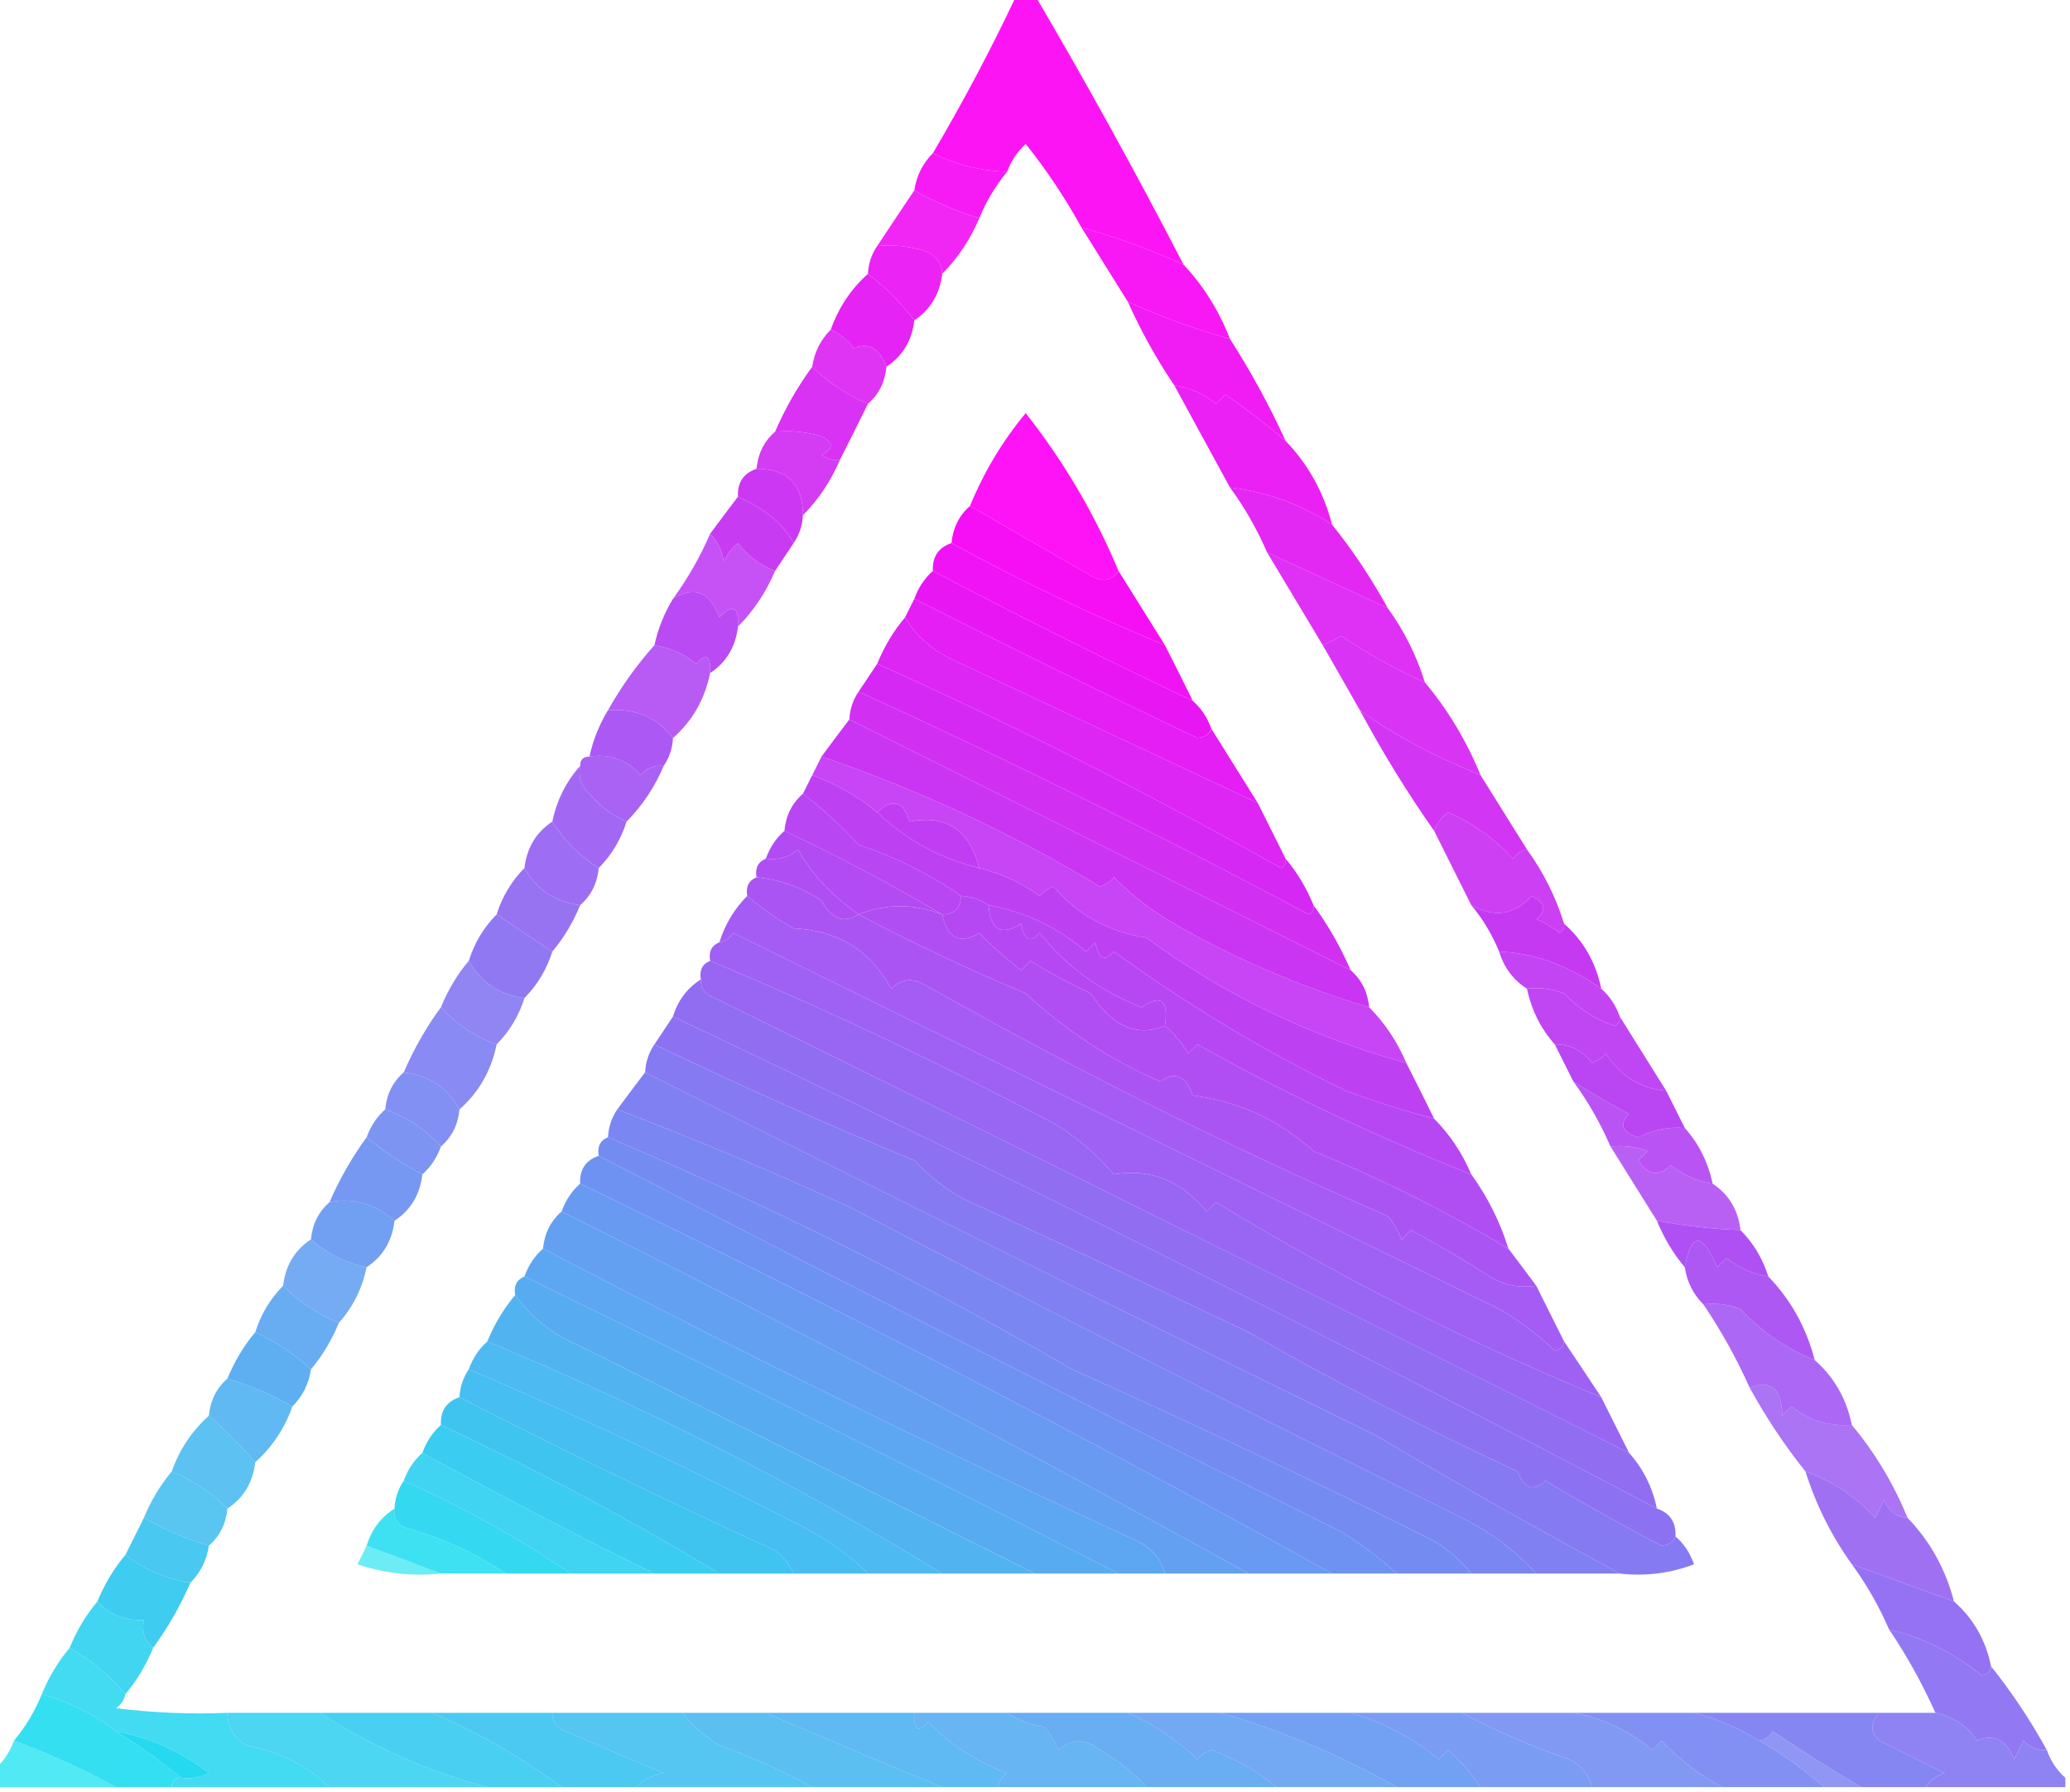 <?xml version="1.0" encoding="UTF-8"?>
<!DOCTYPE svg PUBLIC "-//W3C//DTD SVG 1.1//EN" "http://www.w3.org/Graphics/SVG/1.1/DTD/svg11.dtd">
<svg xmlns="http://www.w3.org/2000/svg" version="1.1" width="223px" height="193px" style="shape-rendering:geometricPrecision; text-rendering:geometricPrecision; image-rendering:optimizeQuality; fill-rule:evenodd; clip-rule:evenodd" xmlns:xlink="http://www.w3.org/1999/xlink">
<g><path style="opacity:0.921" fill="#fd01f4" d="M 109.5,-0.5 C 110.167,-0.5 110.833,-0.5 111.5,-0.5C 117.099,9.033 122.433,18.7 127.5,28.5C 123.931,26.881 120.264,25.548 116.5,24.5C 114.745,21.32 112.745,18.32 110.5,15.5C 109.575,16.357 108.908,17.357 108.5,18.5C 105.673,18.416 103.006,17.75 100.5,16.5C 103.767,10.965 106.767,5.298 109.5,-0.5 Z"/></g>
<g><path style="opacity:0.919" fill="#f608f4" d="M 100.5,16.5 C 103.006,17.75 105.673,18.416 108.5,18.5C 107.248,20.001 106.248,21.668 105.5,23.5C 102.982,22.736 100.649,21.736 98.5,20.5C 98.733,18.938 99.4,17.605 100.5,16.5 Z"/></g>
<g><path style="opacity:0.895" fill="#f00ef4" d="M 98.5,20.5 C 100.649,21.736 102.982,22.736 105.5,23.5C 104.525,25.795 103.192,27.795 101.5,29.5C 101.423,28.25 100.756,27.417 99.5,27C 97.866,26.506 96.199,26.34 94.5,26.5C 95.847,24.463 97.18,22.463 98.5,20.5 Z"/></g>
<g><path style="opacity:0.932" fill="#f608f4" d="M 116.5,24.5 C 120.264,25.548 123.931,26.881 127.5,28.5C 129.653,30.794 131.32,33.46 132.5,36.5C 128.736,35.452 125.069,34.118 121.5,32.5C 119.847,29.869 118.181,27.203 116.5,24.5 Z"/></g>
<g><path style="opacity:0.931" fill="#ea14f4" d="M 94.5,26.5 C 96.199,26.34 97.866,26.506 99.5,27C 100.756,27.417 101.423,28.25 101.5,29.5C 101.25,31.674 100.25,33.341 98.5,34.5C 97.053,32.597 95.386,30.93 93.5,29.5C 93.557,28.391 93.89,27.391 94.5,26.5 Z"/></g>
<g><path style="opacity:0.962" fill="#e31bf4" d="M 93.5,29.5 C 95.386,30.93 97.053,32.597 98.5,34.5C 98.25,36.674 97.25,38.341 95.5,39.5C 94.746,37.495 93.579,36.828 92,37.5C 91.292,36.62 90.458,35.953 89.5,35.5C 90.351,33.118 91.684,31.118 93.5,29.5 Z"/></g>
<g><path style="opacity:0.943" fill="#f00ef4" d="M 121.5,32.5 C 125.069,34.118 128.736,35.452 132.5,36.5C 134.766,40.034 136.766,43.7 138.5,47.5C 136.454,45.721 134.287,44.054 132,42.5C 131.667,42.833 131.333,43.167 131,43.5C 129.67,42.418 128.17,41.751 126.5,41.5C 124.583,38.669 122.917,35.669 121.5,32.5 Z"/></g>
<g><path style="opacity:0.914" fill="#dd21f4" d="M 89.5,35.5 C 90.458,35.953 91.292,36.62 92,37.5C 93.579,36.828 94.746,37.495 95.5,39.5C 95.34,41.153 94.674,42.486 93.5,43.5C 91.205,42.525 89.205,41.192 87.5,39.5C 87.733,37.938 88.4,36.605 89.5,35.5 Z"/></g>
<g><path style="opacity:0.95" fill="#d728f4" d="M 87.5,39.5 C 89.205,41.192 91.205,42.525 93.5,43.5C 92.529,45.483 91.529,47.483 90.5,49.5C 89.761,49.631 89.094,49.464 88.5,49C 89.833,48.333 89.833,47.667 88.5,47C 86.866,46.507 85.199,46.34 83.5,46.5C 84.584,43.996 85.917,41.663 87.5,39.5 Z"/></g>
<g><path style="opacity:0.951" fill="#e915f4" d="M 126.5,41.5 C 128.17,41.751 129.67,42.418 131,43.5C 131.333,43.167 131.667,42.833 132,42.5C 134.287,44.054 136.454,45.721 138.5,47.5C 140.924,50.008 142.59,53.008 143.5,56.5C 140.136,54.318 136.47,52.984 132.5,52.5C 130.5,48.833 128.5,45.167 126.5,41.5 Z"/></g>
<g><path style="opacity:0.923" fill="#fd01f4" d="M 120.5,61.5 C 119.749,62.574 118.749,62.74 117.5,62C 113.072,59.459 108.738,56.959 104.5,54.5C 105.986,50.863 107.986,47.53 110.5,44.5C 114.613,49.728 117.946,55.395 120.5,61.5 Z"/></g>
<g><path style="opacity:0.926" fill="#d02ef3" d="M 83.5,46.5 C 85.199,46.34 86.866,46.507 88.5,47C 89.833,47.667 89.833,48.333 88.5,49C 89.094,49.464 89.761,49.631 90.5,49.5C 89.525,51.795 88.192,53.795 86.5,55.5C 86.5,52.167 84.833,50.5 81.5,50.5C 81.66,48.847 82.326,47.514 83.5,46.5 Z"/></g>
<g><path style="opacity:0.978" fill="#cb33f3" d="M 81.5,50.5 C 84.833,50.5 86.5,52.167 86.5,55.5C 86.443,56.609 86.11,57.609 85.5,58.5C 84.456,56.508 82.456,54.842 79.5,53.5C 79.427,51.973 80.094,50.973 81.5,50.5 Z"/></g>
<g><path style="opacity:0.939" fill="#e21bf3" d="M 132.5,52.5 C 136.47,52.984 140.136,54.318 143.5,56.5C 145.735,59.291 147.735,62.291 149.5,65.5C 145.167,63.5 140.833,61.5 136.5,59.5C 135.42,57.004 134.086,54.67 132.5,52.5 Z"/></g>
<g><path style="opacity:0.967" fill="#f608f4" d="M 104.5,54.5 C 108.738,56.959 113.072,59.459 117.5,62C 118.749,62.74 119.749,62.574 120.5,61.5C 122.153,64.13 123.819,66.797 125.5,69.5C 117.583,66.222 109.916,62.556 102.5,58.5C 102.66,56.847 103.326,55.514 104.5,54.5 Z"/></g>
<g><path style="opacity:0.974" fill="#c638f3" d="M 79.5,53.5 C 82.456,54.842 84.456,56.508 85.5,58.5C 84.833,59.5 84.167,60.5 83.5,61.5C 81.903,60.91 80.57,59.91 79.5,58.5C 78.808,59.025 78.308,59.692 78,60.5C 77.768,59.263 77.268,58.263 76.5,57.5C 77.512,56.128 78.512,54.795 79.5,53.5 Z"/></g>
<g><path style="opacity:0.98" fill="#ef0ff4" d="M 102.5,58.5 C 109.916,62.556 117.583,66.222 125.5,69.5C 126.529,71.517 127.529,73.517 128.5,75.5C 119.064,71.022 109.731,66.356 100.5,61.5C 100.427,59.973 101.094,58.973 102.5,58.5 Z"/></g>
<g><path style="opacity:0.898" fill="#bf3ff3" d="M 76.5,57.5 C 77.268,58.263 77.768,59.263 78,60.5C 78.308,59.692 78.808,59.025 79.5,58.5C 80.57,59.91 81.903,60.91 83.5,61.5C 82.525,63.795 81.192,65.795 79.5,67.5C 79.611,65.352 78.944,65.019 77.5,66.5C 76.465,63.734 74.799,63.068 72.5,64.5C 74.086,62.33 75.42,59.996 76.5,57.5 Z"/></g>
<g><path style="opacity:0.991" fill="#e915f4" d="M 100.5,61.5 C 109.731,66.356 119.064,71.022 128.5,75.5C 129.401,76.29 130.068,77.29 130.5,78.5C 130.265,79.097 129.765,79.43 129,79.5C 118.807,74.654 108.641,69.654 98.5,64.5C 98.932,63.291 99.599,62.291 100.5,61.5 Z"/></g>
<g><path style="opacity:0.928" fill="#dd21f4" d="M 136.5,59.5 C 140.833,61.5 145.167,63.5 149.5,65.5C 151.267,67.938 152.601,70.605 153.5,73.5C 150.384,72.107 147.384,70.441 144.5,68.5C 143.817,68.863 143.15,69.196 142.5,69.5C 140.5,66.167 138.5,62.833 136.5,59.5 Z"/></g>
<g><path style="opacity:0.984" fill="#e31bf4" d="M 98.5,64.5 C 108.641,69.654 118.807,74.654 129,79.5C 129.765,79.43 130.265,79.097 130.5,78.5C 132.153,81.13 133.819,83.797 135.5,86.5C 124.491,81.329 113.491,76.162 102.5,71C 100.308,69.933 98.642,68.433 97.5,66.5C 97.833,65.833 98.167,65.167 98.5,64.5 Z"/></g>
<g><path style="opacity:0.966" fill="#b845f3" d="M 79.5,67.5 C 79.25,69.674 78.25,71.341 76.5,72.5C 76.607,70.621 76.107,70.288 75,71.5C 73.67,70.418 72.17,69.751 70.5,69.5C 70.892,67.716 71.559,66.049 72.5,64.5C 74.799,63.068 76.465,63.734 77.5,66.5C 78.944,65.019 79.611,65.352 79.5,67.5 Z"/></g>
<g><path style="opacity:0.983" fill="#dc22f4" d="M 97.5,66.5 C 98.642,68.433 100.308,69.933 102.5,71C 113.491,76.162 124.491,81.329 135.5,86.5C 136.5,88.5 137.5,90.5 138.5,92.5C 138.565,92.938 138.399,93.272 138,93.5C 123.794,85.481 109.294,78.147 94.5,71.5C 95.263,69.632 96.263,67.965 97.5,66.5 Z"/></g>
<g><path style="opacity:0.919" fill="#b14df3" d="M 70.5,69.5 C 72.17,69.751 73.67,70.418 75,71.5C 76.107,70.288 76.607,70.621 76.5,72.5C 75.921,75.331 74.588,77.664 72.5,79.5C 70.771,77.273 68.438,76.273 65.5,76.5C 66.934,73.953 68.6,71.62 70.5,69.5 Z"/></g>
<g><path style="opacity:0.937" fill="#d627f4" d="M 153.5,73.5 C 155.988,76.466 157.988,79.799 159.5,83.5C 154.314,81.391 149.981,79.058 146.5,76.5C 145.167,74.167 143.833,71.833 142.5,69.5C 143.15,69.196 143.817,68.863 144.5,68.5C 147.384,70.441 150.384,72.107 153.5,73.5 Z"/></g>
<g><path style="opacity:0.993" fill="#d628f4" d="M 94.5,71.5 C 109.294,78.147 123.794,85.481 138,93.5C 138.399,93.272 138.565,92.938 138.5,92.5C 139.737,93.965 140.737,95.632 141.5,97.5C 141.565,97.938 141.399,98.272 141,98.5C 125.185,90.045 109.018,82.045 92.5,74.5C 93.167,73.5 93.833,72.5 94.5,71.5 Z"/></g>
<g><path style="opacity:0.987" fill="#d02ef3" d="M 92.5,74.5 C 109.018,82.045 125.185,90.045 141,98.5C 141.399,98.272 141.565,97.938 141.5,97.5C 143.071,99.635 144.404,101.968 145.5,104.5C 127.557,95.511 109.557,86.511 91.5,77.5C 91.557,76.391 91.89,75.391 92.5,74.5 Z"/></g>
<g><path style="opacity:0.976" fill="#aa54f3" d="M 65.5,76.5 C 68.438,76.273 70.771,77.273 72.5,79.5C 72.443,80.609 72.11,81.609 71.5,82.5C 70.504,82.414 69.671,82.748 69,83.5C 67.556,81.845 65.722,81.178 63.5,81.5C 63.892,79.716 64.559,78.049 65.5,76.5 Z"/></g>
<g><path style="opacity:0.963" fill="#d02ef3" d="M 146.5,76.5 C 149.981,79.058 154.314,81.391 159.5,83.5C 161.153,86.13 162.819,88.797 164.5,91.5C 163.883,91.611 163.383,91.944 163,92.5C 161.019,90.343 158.686,88.676 156,87.5C 155.283,88.044 154.783,88.711 154.5,89.5C 151.597,85.37 148.93,81.037 146.5,76.5 Z"/></g>
<g><path style="opacity:0.945" fill="#a459f2" d="M 63.5,81.5 C 65.722,81.178 67.556,81.845 69,83.5C 69.671,82.748 70.504,82.414 71.5,82.5C 70.525,84.795 69.192,86.795 67.5,88.5C 65.975,87.826 64.642,86.826 63.5,85.5C 62.614,84.675 62.281,83.675 62.5,82.5C 62.5,81.833 62.833,81.5 63.5,81.5 Z"/></g>
<g><path style="opacity:0.945" fill="#c43af3" d="M 88.5,81.5 C 98.981,85.073 108.982,89.74 118.5,95.5C 119.086,95.291 119.586,94.957 120,94.5C 121.92,96.43 124.087,98.097 126.5,99.5C 133.079,103.285 140.079,106.285 147.5,108.5C 149.192,110.205 150.525,112.205 151.5,114.5C 141.144,111.634 131.81,107.134 123.5,101C 119.425,100.376 116.092,98.543 113.5,95.5C 112.914,95.709 112.414,96.043 112,96.5C 110.007,95.086 107.84,94.086 105.5,93.5C 104.439,89.4 101.939,87.733 98,88.5C 97.296,86.273 96.129,85.94 94.5,87.5C 92.435,85.784 90.102,84.451 87.5,83.5C 87.833,82.833 88.167,82.167 88.5,81.5 Z"/></g>
<g><path style="opacity:0.947" fill="#9e60f2" d="M 62.5,82.5 C 62.281,83.675 62.614,84.675 63.5,85.5C 64.642,86.826 65.975,87.826 67.5,88.5C 66.89,90.434 65.89,92.101 64.5,93.5C 62.462,92.246 60.796,90.579 59.5,88.5C 59.992,86.181 60.992,84.181 62.5,82.5 Z"/></g>
<g><path style="opacity:0.995" fill="#ca34f3" d="M 91.5,77.5 C 109.557,86.511 127.557,95.511 145.5,104.5C 146.674,105.514 147.34,106.847 147.5,108.5C 140.079,106.285 133.079,103.285 126.5,99.5C 124.087,98.097 121.92,96.43 120,94.5C 119.586,94.957 119.086,95.291 118.5,95.5C 108.982,89.74 98.981,85.073 88.5,81.5C 89.512,80.128 90.512,78.795 91.5,77.5 Z"/></g>
<g><path style="opacity:0.942" fill="#ca34f3" d="M 164.5,91.5 C 166.267,93.938 167.601,96.605 168.5,99.5C 168.565,99.938 168.399,100.272 168,100.5C 167.25,99.874 166.416,99.374 165.5,99C 166.654,98.086 166.487,97.253 165,96.5C 163.192,98.558 161.025,98.892 158.5,97.5C 157.153,94.807 155.82,92.14 154.5,89.5C 154.783,88.711 155.283,88.044 156,87.5C 158.686,88.676 161.019,90.343 163,92.5C 163.383,91.944 163.883,91.611 164.5,91.5 Z"/></g>
<g><path style="opacity:1" fill="#c13df3" d="M 105.5,93.5 C 101.27,92.464 97.604,90.464 94.5,87.5C 96.129,85.94 97.296,86.273 98,88.5C 101.939,87.733 104.439,89.4 105.5,93.5 Z"/></g>
<g><path style="opacity:0.949" fill="#9866f2" d="M 59.5,88.5 C 60.796,90.579 62.462,92.246 64.5,93.5C 64.34,95.153 63.674,96.486 62.5,97.5C 59.802,97.155 57.802,95.822 56.5,93.5C 56.75,91.326 57.75,89.659 59.5,88.5 Z"/></g>
<g><path style="opacity:1" fill="#af4ff3" d="M 92.5,98.5 C 90.9,99.512 89.567,99.012 88.5,97C 86.35,95.589 84.016,94.755 81.5,94.5C 81.328,93.508 81.662,92.842 82.5,92.5C 83.822,92.67 84.989,92.337 86,91.5C 87.341,94.034 89.508,96.367 92.5,98.5 Z"/></g>
<g><path style="opacity:1" fill="#b846f3" d="M 86.5,85.5 C 88.584,87.076 90.584,88.909 92.5,91C 96.496,92.331 100.163,94.165 103.5,96.5C 103.5,97.833 102.833,98.5 101.5,98.5C 96.058,95.276 90.391,92.276 84.5,89.5C 84.66,87.847 85.326,86.514 86.5,85.5 Z"/></g>
<g><path style="opacity:1" fill="#b24bf3" d="M 84.5,89.5 C 90.391,92.276 96.058,95.276 101.5,98.5C 98.477,97.322 95.477,97.322 92.5,98.5C 89.508,96.367 87.341,94.034 86,91.5C 84.989,92.337 83.822,92.67 82.5,92.5C 82.932,91.29 83.599,90.29 84.5,89.5 Z"/></g>
<g><path style="opacity:0.946" fill="#926cf2" d="M 56.5,93.5 C 57.802,95.822 59.802,97.155 62.5,97.5C 61.737,99.368 60.737,101.035 59.5,102.5C 57.492,101.164 55.492,99.83 53.5,98.5C 54.11,96.566 55.11,94.899 56.5,93.5 Z"/></g>
<g><path style="opacity:1" fill="#b648f3" d="M 103.5,96.5 C 104.609,96.557 105.609,96.89 106.5,97.5C 106.684,100.173 107.851,100.84 110,99.5C 110.317,101.301 110.984,101.634 112,100.5C 114.914,104.131 118.58,106.798 123,108.5C 125.078,107.057 125.911,107.724 125.5,110.5C 122.501,111.74 119.835,110.574 117.5,107C 115.254,105.961 113.087,104.794 111,103.5C 110.667,103.833 110.333,104.167 110,104.5C 108.406,103.284 106.906,101.951 105.5,100.5C 103.384,101.756 102.051,101.09 101.5,98.5C 102.833,98.5 103.5,97.833 103.5,96.5 Z"/></g>
<g><path style="opacity:0.999" fill="#c539f3" d="M 168.5,99.5 C 170.588,101.336 171.921,103.669 172.5,106.5C 168.943,103.984 165.276,102.651 161.5,102.5C 160.752,100.668 159.752,99.001 158.5,97.5C 161.025,98.892 163.192,98.558 165,96.5C 166.487,97.253 166.654,98.086 165.5,99C 166.416,99.374 167.25,99.874 168,100.5C 168.399,100.272 168.565,99.938 168.5,99.5 Z"/></g>
<g><path style="opacity:0.955" fill="#8c72f2" d="M 53.5,98.5 C 55.492,99.83 57.492,101.164 59.5,102.5C 58.89,104.434 57.89,106.101 56.5,107.5C 53.802,107.155 51.802,105.822 50.5,103.5C 51.11,101.566 52.11,99.899 53.5,98.5 Z"/></g>
<g><path style="opacity:0.995" fill="#9866f2" d="M 76.5,103.5 C 88.701,108.59 101.034,114.423 113.5,121C 115.985,122.487 118.152,124.321 120,126.5C 123.882,125.83 127.215,127.163 130,130.5C 130.333,130.167 130.667,129.833 131,129.5C 144.252,137.569 158.085,144.569 172.5,150.5C 173.5,152.5 174.5,154.5 175.5,156.5C 142.883,140.109 110.05,123.775 77,107.5C 75.97,107.164 75.47,106.497 75.5,105.5C 75.328,104.508 75.662,103.842 76.5,103.5 Z"/></g>
<g><path style="opacity:0.903" fill="#8579f2" d="M 50.5,103.5 C 51.802,105.822 53.802,107.155 56.5,107.5C 55.89,109.434 54.89,111.101 53.5,112.5C 51.148,111.66 49.148,110.326 47.5,108.5C 48.263,106.632 49.263,104.965 50.5,103.5 Z"/></g>
<g><path style="opacity:0.998" fill="#916df2" d="M 75.5,105.5 C 75.47,106.497 75.97,107.164 77,107.5C 110.05,123.775 142.883,140.109 175.5,156.5C 177.008,158.181 178.008,160.181 178.5,162.5C 143.473,144.057 108.139,126.391 72.5,109.5C 73.026,107.77 74.026,106.436 75.5,105.5 Z"/></g>
<g><path style="opacity:0.958" fill="#c13df3" d="M 161.5,102.5 C 165.276,102.651 168.943,103.984 172.5,106.5C 173.401,107.29 174.068,108.29 174.5,109.5C 174.565,109.938 174.399,110.272 174,110.5C 172.018,109.906 170.184,108.74 168.5,107C 167.207,106.51 165.873,106.343 164.5,106.5C 163.026,105.564 162.026,104.23 161.5,102.5 Z"/></g>
<g><path style="opacity:0.907" fill="#7e7ff2" d="M 47.5,108.5 C 49.148,110.326 51.148,111.66 53.5,112.5C 52.921,115.331 51.588,117.664 49.5,119.5C 48.267,117.204 46.267,115.87 43.5,115.5C 44.596,112.968 45.929,110.635 47.5,108.5 Z"/></g>
<g><path style="opacity:1" fill="#bd41f3" d="M 87.5,83.5 C 90.102,84.451 92.435,85.784 94.5,87.5C 97.604,90.464 101.27,92.464 105.5,93.5C 107.84,94.086 110.007,95.086 112,96.5C 112.414,96.043 112.914,95.709 113.5,95.5C 116.092,98.543 119.425,100.376 123.5,101C 131.81,107.134 141.144,111.634 151.5,114.5C 152.529,116.517 153.529,118.517 154.5,120.5C 151.319,119.666 148.152,118.666 145,117.5C 136.234,113.242 127.901,108.242 120,102.5C 118.984,103.634 118.317,103.301 118,101.5C 117.667,101.833 117.333,102.167 117,102.5C 113.949,99.891 110.449,98.225 106.5,97.5C 105.609,96.89 104.609,96.557 103.5,96.5C 100.163,94.165 96.496,92.331 92.5,91C 90.584,88.909 88.584,87.076 86.5,85.5C 86.833,84.833 87.167,84.167 87.5,83.5 Z"/></g>
<g><path style="opacity:0.964" fill="#be40f3" d="M 164.5,106.5 C 165.873,106.343 167.207,106.51 168.5,107C 170.184,108.74 172.018,109.906 174,110.5C 174.399,110.272 174.565,109.938 174.5,109.5C 176.153,112.131 177.819,114.797 179.5,117.5C 176.737,117.256 174.571,115.923 173,113.5C 172.586,113.957 172.086,114.291 171.5,114.5C 170.476,113.147 169.143,112.48 167.5,112.5C 165.992,110.819 164.992,108.819 164.5,106.5 Z"/></g>
<g><path style="opacity:0.996" fill="#8c72f2" d="M 72.5,109.5 C 108.139,126.391 143.473,144.057 178.5,162.5C 179.906,162.973 180.573,163.973 180.5,165.5C 180.265,166.097 179.765,166.43 179,166.5C 174.737,164.286 170.57,161.953 166.5,159.5C 165.197,160.718 164.197,160.385 163.5,158.5C 153.592,153.915 143.925,148.915 134.5,143.5C 124.121,138.551 113.787,133.718 103.5,129C 101.651,127.907 99.984,126.574 98.5,125C 88.986,121.073 79.652,116.906 70.5,112.5C 71.167,111.5 71.833,110.5 72.5,109.5 Z"/></g>
<g><path style="opacity:0.987" fill="#8579f2" d="M 70.5,112.5 C 79.652,116.906 88.986,121.073 98.5,125C 99.984,126.574 101.651,127.907 103.5,129C 113.787,133.718 124.121,138.551 134.5,143.5C 143.925,148.915 153.592,153.915 163.5,158.5C 164.197,160.385 165.197,160.718 166.5,159.5C 170.57,161.953 174.737,164.286 179,166.5C 179.765,166.43 180.265,166.097 180.5,165.5C 181.391,166.261 182.058,167.261 182.5,168.5C 179.914,169.48 177.247,169.813 174.5,169.5C 165.659,164.72 156.826,159.72 148,154.5C 121.669,141.628 95.502,128.628 69.5,115.5C 69.557,114.391 69.89,113.391 70.5,112.5 Z"/></g>
<g><path style="opacity:0.99" fill="#aa54f3" d="M 81.5,94.5 C 84.016,94.755 86.35,95.589 88.5,97C 89.567,99.012 90.9,99.512 92.5,98.5C 98.319,101.575 104.319,104.408 110.5,107C 114.846,111.031 119.679,114.198 125,116.5C 126.613,115.378 127.78,115.878 128.5,118C 133.52,118.666 137.853,120.666 141.5,124C 148.786,126.976 155.786,130.476 162.5,134.5C 163.488,135.795 164.488,137.128 165.5,138.5C 163.712,138.785 162.045,138.452 160.5,137.5C 157.772,135.747 154.939,134.08 152,132.5C 151.667,132.833 151.333,133.167 151,133.5C 150.626,132.584 150.126,131.75 149.5,131C 132.447,123.558 115.78,115.225 99.5,106C 98.216,105.316 97.049,105.483 96,106.5C 93.797,102.386 90.297,100.22 85.5,100C 83.654,98.97 81.987,97.804 80.5,96.5C 80.328,95.508 80.662,94.842 81.5,94.5 Z"/></g>
<g><path style="opacity:0.913" fill="#7886f2" d="M 43.5,115.5 C 46.267,115.87 48.267,117.204 49.5,119.5C 49.34,121.153 48.674,122.486 47.5,123.5C 45.852,121.674 43.852,120.34 41.5,119.5C 41.66,117.847 42.326,116.514 43.5,115.5 Z"/></g>
<g><path style="opacity:0.99" fill="#7f7ff2" d="M 69.5,115.5 C 95.502,128.628 121.669,141.628 148,154.5C 156.826,159.72 165.659,164.72 174.5,169.5C 171.5,169.5 168.5,169.5 165.5,169.5C 163.25,167.031 160.583,165.031 157.5,163.5C 135.289,152.561 113.289,141.395 91.5,130C 83.241,126.22 74.908,122.72 66.5,119.5C 67.512,118.128 68.512,116.795 69.5,115.5 Z"/></g>
<g><path style="opacity:1" fill="#b945f3" d="M 167.5,112.5 C 169.143,112.48 170.476,113.147 171.5,114.5C 172.086,114.291 172.586,113.957 173,113.5C 174.571,115.923 176.737,117.256 179.5,117.5C 180.167,118.833 180.833,120.167 181.5,121.5C 179.738,121.357 178.071,121.691 176.5,122.5C 174.729,121.965 174.396,121.131 175.5,120C 173.395,118.869 171.395,117.703 169.5,116.5C 168.833,115.167 168.167,113.833 167.5,112.5 Z"/></g>
<g><path style="opacity:1" fill="#b747f3" d="M 106.5,97.5 C 110.449,98.225 113.949,99.891 117,102.5C 117.333,102.167 117.667,101.833 118,101.5C 118.317,103.301 118.984,103.634 120,102.5C 127.901,108.242 136.234,113.242 145,117.5C 148.152,118.666 151.319,119.666 154.5,120.5C 156.192,122.205 157.525,124.205 158.5,126.5C 148.017,122.333 138.183,117.667 129,112.5C 128.667,112.833 128.333,113.167 128,113.5C 127.302,112.309 126.469,111.309 125.5,110.5C 125.911,107.724 125.078,107.057 123,108.5C 118.58,106.798 114.914,104.131 112,100.5C 110.984,101.634 110.317,101.301 110,99.5C 107.851,100.84 106.684,100.173 106.5,97.5 Z"/></g>
<g><path style="opacity:0.916" fill="#738bf2" d="M 41.5,119.5 C 43.852,120.34 45.852,121.674 47.5,123.5C 47.068,124.71 46.401,125.71 45.5,126.5C 43.322,125.343 41.322,124.01 39.5,122.5C 39.932,121.29 40.599,120.29 41.5,119.5 Z"/></g>
<g><path style="opacity:0.986" fill="#7985f2" d="M 66.5,119.5 C 74.908,122.72 83.241,126.22 91.5,130C 113.289,141.395 135.289,152.561 157.5,163.5C 160.583,165.031 163.25,167.031 165.5,169.5C 163.167,169.5 160.833,169.5 158.5,169.5C 157.426,168.115 156.093,166.949 154.5,166C 141.633,159.545 128.633,153.378 115.5,147.5C 99.34,138.087 82.674,129.753 65.5,122.5C 65.557,121.391 65.89,120.391 66.5,119.5 Z"/></g>
<g><path style="opacity:1" fill="#b04ef3" d="M 101.5,98.5 C 102.051,101.09 103.384,101.756 105.5,100.5C 106.906,101.951 108.406,103.284 110,104.5C 110.333,104.167 110.667,103.833 111,103.5C 113.087,104.794 115.254,105.961 117.5,107C 119.835,110.574 122.501,111.74 125.5,110.5C 126.469,111.309 127.302,112.309 128,113.5C 128.333,113.167 128.667,112.833 129,112.5C 138.183,117.667 148.017,122.333 158.5,126.5C 160.267,128.938 161.601,131.605 162.5,134.5C 155.786,130.476 148.786,126.976 141.5,124C 137.853,120.666 133.52,118.666 128.5,118C 127.78,115.878 126.613,115.378 125,116.5C 119.679,114.198 114.846,111.031 110.5,107C 104.319,104.408 98.319,101.575 92.5,98.5C 95.477,97.322 98.477,97.322 101.5,98.5 Z"/></g>
<g><path style="opacity:0.992" fill="#9e60f2" d="M 168.5,144.5 C 169.82,146.463 171.154,148.463 172.5,150.5C 158.085,144.569 144.252,137.569 131,129.5C 130.667,129.833 130.333,130.167 130,130.5C 127.215,127.163 123.882,125.83 120,126.5C 118.152,124.321 115.985,122.487 113.5,121C 101.034,114.423 88.701,108.59 76.5,103.5C 76.328,102.508 76.662,101.842 77.5,101.5C 78.117,101.389 78.617,101.056 79,100.5C 104.91,113.267 132.41,126.767 161.5,141C 163.679,142.257 165.679,143.757 167.5,145.5C 168.107,145.376 168.44,145.043 168.5,144.5 Z"/></g>
<g><path style="opacity:0.935" fill="#b648f3" d="M 169.5,116.5 C 171.395,117.703 173.395,118.869 175.5,120C 174.396,121.131 174.729,121.965 176.5,122.5C 178.071,121.691 179.738,121.357 181.5,121.5C 183.008,123.181 184.008,125.181 184.5,127.5C 182.83,127.249 181.33,126.582 180,125.5C 178.703,126.784 177.536,126.617 176.5,125C 176.833,124.667 177.167,124.333 177.5,124C 176.207,123.51 174.873,123.343 173.5,123.5C 172.42,121.004 171.086,118.67 169.5,116.5 Z"/></g>
<g><path style="opacity:0.987" fill="#738bf2" d="M 65.5,122.5 C 82.674,129.753 99.34,138.087 115.5,147.5C 128.633,153.378 141.633,159.545 154.5,166C 156.093,166.949 157.426,168.115 158.5,169.5C 155.833,169.5 153.167,169.5 150.5,169.5C 148.684,167.863 146.684,166.363 144.5,165C 117.682,151.758 91.016,138.258 64.5,124.5C 64.328,123.508 64.662,122.842 65.5,122.5 Z"/></g>
<g><path style="opacity:0.988" fill="#a45af3" d="M 80.5,96.5 C 81.987,97.804 83.654,98.97 85.5,100C 90.297,100.22 93.797,102.386 96,106.5C 97.049,105.483 98.216,105.316 99.5,106C 115.78,115.225 132.447,123.558 149.5,131C 150.126,131.75 150.626,132.584 151,133.5C 151.333,133.167 151.667,132.833 152,132.5C 154.939,134.08 157.772,135.747 160.5,137.5C 162.045,138.452 163.712,138.785 165.5,138.5C 166.5,140.5 167.5,142.5 168.5,144.5C 168.44,145.043 168.107,145.376 167.5,145.5C 165.679,143.757 163.679,142.257 161.5,141C 132.41,126.767 104.91,113.267 79,100.5C 78.617,101.056 78.117,101.389 77.5,101.5C 78.11,99.566 79.11,97.899 80.5,96.5 Z"/></g>
<g><path style="opacity:0.894" fill="#b14df2" d="M 173.5,123.5 C 174.873,123.343 176.207,123.51 177.5,124C 177.167,124.333 176.833,124.667 176.5,125C 177.536,126.617 178.703,126.784 180,125.5C 181.33,126.582 182.83,127.249 184.5,127.5C 186.25,128.659 187.25,130.326 187.5,132.5C 184.576,132.401 181.576,132.067 178.5,131.5C 176.847,128.869 175.181,126.203 173.5,123.5 Z"/></g>
<g><path style="opacity:0.932" fill="#6d91f1" d="M 39.5,122.5 C 41.322,124.01 43.322,125.343 45.5,126.5C 45.25,128.674 44.25,130.341 42.5,131.5C 40.35,129.644 38.017,128.978 35.5,129.5C 36.584,126.996 37.917,124.663 39.5,122.5 Z"/></g>
<g><path style="opacity:0.986" fill="#6d91f1" d="M 64.5,124.5 C 91.016,138.258 117.682,151.758 144.5,165C 146.684,166.363 148.684,167.863 150.5,169.5C 148.167,169.5 145.833,169.5 143.5,169.5C 116.962,154.754 89.962,140.754 62.5,127.5C 62.427,125.973 63.094,124.973 64.5,124.5 Z"/></g>
<g><path style="opacity:0.98" fill="#6698f1" d="M 62.5,127.5 C 89.962,140.754 116.962,154.754 143.5,169.5C 140.5,169.5 137.5,169.5 134.5,169.5C 110.009,155.924 85.343,142.924 60.5,130.5C 60.932,129.29 61.599,128.29 62.5,127.5 Z"/></g>
<g><path style="opacity:0.924" fill="#6698f1" d="M 35.5,129.5 C 38.017,128.978 40.35,129.644 42.5,131.5C 42.25,133.674 41.25,135.341 39.5,136.5C 37.216,136.025 35.216,135.025 33.5,133.5C 33.66,131.847 34.326,130.514 35.5,129.5 Z"/></g>
<g><path style="opacity:0.979" fill="#609ef1" d="M 60.5,130.5 C 85.343,142.924 110.009,155.924 134.5,169.5C 131.5,169.5 128.5,169.5 125.5,169.5C 125.063,167.926 124.063,166.759 122.5,166C 100.739,155.94 79.405,145.44 58.5,134.5C 58.66,132.847 59.326,131.514 60.5,130.5 Z"/></g>
<g><path style="opacity:0.998" fill="#ae50f3" d="M 178.5,131.5 C 181.576,132.067 184.576,132.401 187.5,132.5C 188.89,133.899 189.89,135.566 190.5,137.5C 188.83,137.249 187.33,136.582 186,135.5C 185.667,135.833 185.333,136.167 185,136.5C 183.36,132.722 182.193,132.722 181.5,136.5C 180.263,135.035 179.263,133.368 178.5,131.5 Z"/></g>
<g><path style="opacity:0.867" fill="#5f9ef1" d="M 33.5,133.5 C 35.216,135.025 37.216,136.025 39.5,136.5C 39.008,138.819 38.008,140.819 36.5,142.5C 34.228,141.559 32.228,140.226 30.5,138.5C 30.75,136.326 31.75,134.659 33.5,133.5 Z"/></g>
<g><path style="opacity:0.967" fill="#aa53f2" d="M 190.5,137.5 C 192.924,140.008 194.59,143.008 195.5,146.5C 192.439,145.278 189.773,143.445 187.5,141C 186.207,140.51 184.873,140.343 183.5,140.5C 182.4,139.395 181.733,138.062 181.5,136.5C 182.193,132.722 183.36,132.722 185,136.5C 185.333,136.167 185.667,135.833 186,135.5C 187.33,136.582 188.83,137.249 190.5,137.5 Z"/></g>
<g><path style="opacity:0.98" fill="#5aa4f1" d="M 58.5,134.5 C 79.405,145.44 100.739,155.94 122.5,166C 124.063,166.759 125.063,167.926 125.5,169.5C 123.833,169.5 122.167,169.5 120.5,169.5C 99.325,158.655 77.992,147.988 56.5,137.5C 56.932,136.29 57.599,135.29 58.5,134.5 Z"/></g>
<g><path style="opacity:0.908" fill="#59a5f1" d="M 30.5,138.5 C 32.228,140.226 34.228,141.559 36.5,142.5C 35.737,144.368 34.737,146.035 33.5,147.5C 31.736,145.879 29.736,144.546 27.5,143.5C 28.11,141.566 29.11,139.899 30.5,138.5 Z"/></g>
<g><path style="opacity:0.979" fill="#54aaf1" d="M 56.5,137.5 C 77.992,147.988 99.325,158.655 120.5,169.5C 117.5,169.5 114.5,169.5 111.5,169.5C 95.21,161.355 78.876,153.188 62.5,145C 59.589,143.778 57.256,141.945 55.5,139.5C 55.328,138.508 55.662,137.842 56.5,137.5 Z"/></g>
<g><path style="opacity:0.971" fill="#4db1f1" d="M 55.5,139.5 C 57.256,141.945 59.589,143.778 62.5,145C 78.876,153.188 95.21,161.355 111.5,169.5C 108.167,169.5 104.833,169.5 101.5,169.5C 85.89,159.925 69.557,151.592 52.5,144.5C 53.263,142.632 54.263,140.965 55.5,139.5 Z"/></g>
<g><path style="opacity:0.914" fill="#a45af2" d="M 183.5,140.5 C 184.873,140.343 186.207,140.51 187.5,141C 189.773,143.445 192.439,145.278 195.5,146.5C 197.588,148.336 198.921,150.669 199.5,153.5C 197.064,153.683 194.897,153.016 193,151.5C 192.667,151.833 192.333,152.167 192,152.5C 191.925,149.553 190.758,148.553 188.5,149.5C 187.087,146.339 185.42,143.339 183.5,140.5 Z"/></g>
<g><path style="opacity:0.93" fill="#53aaf1" d="M 27.5,143.5 C 29.736,144.546 31.736,145.879 33.5,147.5C 33.267,149.062 32.6,150.395 31.5,151.5C 29.304,150.237 26.97,149.237 24.5,148.5C 25.263,146.632 26.263,144.965 27.5,143.5 Z"/></g>
<g><path style="opacity:0.964" fill="#47b7f1" d="M 52.5,144.5 C 69.557,151.592 85.89,159.925 101.5,169.5C 98.833,169.5 96.167,169.5 93.5,169.5C 91.747,167.777 89.747,166.277 87.5,165C 75.406,158.689 63.072,152.856 50.5,147.5C 50.932,146.29 51.599,145.29 52.5,144.5 Z"/></g>
<g><path style="opacity:0.969" fill="#41bdf1" d="M 50.5,147.5 C 63.072,152.856 75.406,158.689 87.5,165C 89.747,166.277 91.747,167.777 93.5,169.5C 90.833,169.5 88.167,169.5 85.5,169.5C 85.047,168.542 84.38,167.708 83.5,167C 71.995,161.747 60.662,156.247 49.5,150.5C 49.557,149.391 49.89,148.391 50.5,147.5 Z"/></g>
<g><path style="opacity:0.889" fill="#4db1f0" d="M 24.5,148.5 C 26.97,149.237 29.304,150.237 31.5,151.5C 30.649,153.882 29.316,155.882 27.5,157.5C 25.888,155.667 24.222,154 22.5,152.5C 22.66,150.847 23.326,149.514 24.5,148.5 Z"/></g>
<g><path style="opacity:0.873" fill="#9e60f2" d="M 199.5,153.5 C 202,156.494 204,159.827 205.5,163.5C 204.25,163.423 203.417,162.756 203,161.5C 202.667,162.167 202.333,162.833 202,163.5C 199.939,161.216 197.439,159.55 194.5,158.5C 192.265,155.709 190.265,152.709 188.5,149.5C 190.758,148.553 191.925,149.553 192,152.5C 192.333,152.167 192.667,151.833 193,151.5C 194.897,153.016 197.064,153.683 199.5,153.5 Z"/></g>
<g><path style="opacity:0.974" fill="#3bc3f0" d="M 49.5,150.5 C 60.662,156.247 71.995,161.747 83.5,167C 84.38,167.708 85.047,168.542 85.5,169.5C 82.833,169.5 80.167,169.5 77.5,169.5C 67.926,163.708 57.926,158.375 47.5,153.5C 47.427,151.973 48.094,150.973 49.5,150.5 Z"/></g>
<g><path style="opacity:0.872" fill="#46b8f1" d="M 22.5,152.5 C 24.222,154 25.888,155.667 27.5,157.5C 27.25,159.674 26.25,161.341 24.5,162.5C 22.795,160.808 20.795,159.475 18.5,158.5C 19.351,156.118 20.684,154.118 22.5,152.5 Z"/></g>
<g><path style="opacity:0.963" fill="#34caf0" d="M 47.5,153.5 C 57.926,158.375 67.926,163.708 77.5,169.5C 75.167,169.5 72.833,169.5 70.5,169.5C 62.117,165.364 53.783,161.031 45.5,156.5C 45.932,155.29 46.599,154.29 47.5,153.5 Z"/></g>
<g><path style="opacity:0.914" fill="#2ed0f0" d="M 45.5,156.5 C 53.783,161.031 62.117,165.364 70.5,169.5C 67.5,169.5 64.5,169.5 61.5,169.5C 55.821,165.659 49.821,162.326 43.5,159.5C 43.932,158.29 44.599,157.29 45.5,156.5 Z"/></g>
<g><path style="opacity:0.865" fill="#40bef0" d="M 18.5,158.5 C 20.795,159.475 22.795,160.808 24.5,162.5C 24.34,164.153 23.674,165.486 22.5,166.5C 20.02,165.758 17.687,164.758 15.5,163.5C 16.248,161.668 17.248,160.001 18.5,158.5 Z"/></g>
<g><path style="opacity:0.926" fill="#9867f2" d="M 194.5,158.5 C 197.439,159.55 199.939,161.216 202,163.5C 202.333,162.833 202.667,162.167 203,161.5C 203.417,162.756 204.25,163.423 205.5,163.5C 207.924,166.008 209.59,169.008 210.5,172.5C 206.833,171.167 203.167,169.833 199.5,168.5C 197.308,165.45 195.642,162.117 194.5,158.5 Z"/></g>
<g><path style="opacity:0.938" fill="#28d6f0" d="M 43.5,159.5 C 49.821,162.326 55.821,165.659 61.5,169.5C 59.167,169.5 56.833,169.5 54.5,169.5C 51.188,167.275 47.522,165.608 43.5,164.5C 42.703,164.043 42.369,163.376 42.5,162.5C 42.557,161.391 42.89,160.391 43.5,159.5 Z"/></g>
<g><path style="opacity:0.92" fill="#3ac3f0" d="M 15.5,163.5 C 17.687,164.758 20.02,165.758 22.5,166.5C 22.267,168.062 21.601,169.395 20.5,170.5C 17.872,170.05 15.539,169.05 13.5,167.5C 14.167,166.167 14.833,164.833 15.5,163.5 Z"/></g>
<g><path style="opacity:0.87" fill="#22dcf0" d="M 42.5,162.5 C 42.369,163.376 42.703,164.043 43.5,164.5C 47.522,165.608 51.188,167.275 54.5,169.5C 52.167,169.5 49.833,169.5 47.5,169.5C 44.876,168.506 42.21,167.506 39.5,166.5C 40.026,164.77 41.026,163.436 42.5,162.5 Z"/></g>
<g><path style="opacity:0.647" fill="#1de2f0" d="M 39.5,166.5 C 42.21,167.506 44.876,168.506 47.5,169.5C 44.428,169.817 41.428,169.484 38.5,168.5C 38.863,167.817 39.196,167.15 39.5,166.5 Z"/></g>
<g><path style="opacity:0.946" fill="#34caf0" d="M 13.5,167.5 C 15.539,169.05 17.872,170.05 20.5,170.5C 19.42,172.996 18.086,175.33 16.5,177.5C 15.596,176.791 15.263,175.791 15.5,174.5C 13.486,174.608 11.819,173.942 10.5,172.5C 11.263,170.632 12.263,168.965 13.5,167.5 Z"/></g>
<g><path style="opacity:0.964" fill="#916cf2" d="M 199.5,168.5 C 203.167,169.833 206.833,171.167 210.5,172.5C 212.588,174.336 213.921,176.669 214.5,179.5C 214.44,180.043 214.107,180.376 213.5,180.5C 210.563,178.074 207.229,176.408 203.5,175.5C 202.42,173.004 201.086,170.67 199.5,168.5 Z"/></g>
<g><path style="opacity:0.901" fill="#2dd0f0" d="M 10.5,172.5 C 11.819,173.942 13.486,174.608 15.5,174.5C 15.263,175.791 15.596,176.791 16.5,177.5C 15.737,179.368 14.737,181.035 13.5,182.5C 11.861,180.488 9.861,178.821 7.5,177.5C 8.263,175.632 9.263,173.965 10.5,172.5 Z"/></g>
<g><path style="opacity:0.948" fill="#8c72f2" d="M 203.5,175.5 C 207.229,176.408 210.563,178.074 213.5,180.5C 214.107,180.376 214.44,180.043 214.5,179.5C 216.735,182.291 218.735,185.291 220.5,188.5C 219.504,188.586 218.671,188.252 218,187.5C 217.667,188.167 217.333,188.833 217,189.5C 216.082,187.368 214.749,186.701 213,187.5C 211.908,185.883 210.408,184.883 208.5,184.5C 207.087,181.339 205.42,178.339 203.5,175.5 Z"/></g>
<g><path style="opacity:0.872" fill="#28d6f0" d="M 7.5,177.5 C 9.861,178.821 11.861,180.488 13.5,182.5C 13.389,183.117 13.056,183.617 12.5,184C 16.486,184.499 20.486,184.666 24.5,184.5C 24.511,186.017 25.177,187.184 26.5,188C 30.035,188.663 33.035,190.163 35.5,192.5C 29.833,192.5 24.167,192.5 18.5,192.5C 18.5,191.833 18.833,191.5 19.5,191.5C 20.552,191.649 21.552,191.483 22.5,191C 19.531,188.682 16.198,187.182 12.5,186.5C 10.152,184.659 7.485,183.326 4.5,182.5C 5.248,180.668 6.248,179.001 7.5,177.5 Z"/></g>
<g><path style="opacity:0.914" fill="#22dcf0" d="M 4.5,182.5 C 7.485,183.326 10.152,184.659 12.5,186.5C 14.934,187.985 17.267,189.652 19.5,191.5C 18.833,191.5 18.5,191.833 18.5,192.5C 16.5,192.5 14.5,192.5 12.5,192.5C 9.021,190.597 5.354,188.93 1.5,187.5C 2.752,185.999 3.752,184.332 4.5,182.5 Z"/></g>
<g><path style="opacity:0.852" fill="#2ed0f0" d="M 24.5,184.5 C 27.833,184.5 31.167,184.5 34.5,184.5C 40.042,188.128 46.042,190.795 52.5,192.5C 46.833,192.5 41.167,192.5 35.5,192.5C 33.035,190.163 30.035,188.663 26.5,188C 25.177,187.184 24.511,186.017 24.5,184.5 Z"/></g>
<g><path style="opacity:0.892" fill="#34caf1" d="M 34.5,184.5 C 38.5,184.5 42.5,184.5 46.5,184.5C 51.238,186.465 55.905,189.132 60.5,192.5C 57.833,192.5 55.167,192.5 52.5,192.5C 46.042,190.795 40.042,188.128 34.5,184.5 Z"/></g>
<g><path style="opacity:0.903" fill="#3ac4f1" d="M 46.5,184.5 C 50.833,184.5 55.167,184.5 59.5,184.5C 59.47,185.497 59.97,186.164 61,186.5C 64.516,188.03 68.016,189.53 71.5,191C 70.263,191.232 69.263,191.732 68.5,192.5C 65.833,192.5 63.167,192.5 60.5,192.5C 55.905,189.132 51.238,186.465 46.5,184.5 Z"/></g>
<g><path style="opacity:0.887" fill="#41bef1" d="M 59.5,184.5 C 64.167,184.5 68.833,184.5 73.5,184.5C 74.574,185.885 75.907,187.051 77.5,188C 81.042,189.275 84.376,190.775 87.5,192.5C 81.167,192.5 74.833,192.5 68.5,192.5C 69.263,191.732 70.263,191.232 71.5,191C 68.016,189.53 64.516,188.03 61,186.5C 59.97,186.164 59.47,185.497 59.5,184.5 Z"/></g>
<g><path style="opacity:0.884" fill="#47b7f1" d="M 73.5,184.5 C 76.5,184.5 79.5,184.5 82.5,184.5C 88.873,187.241 95.206,189.908 101.5,192.5C 96.833,192.5 92.167,192.5 87.5,192.5C 84.376,190.775 81.042,189.275 77.5,188C 75.907,187.051 74.574,185.885 73.5,184.5 Z"/></g>
<g><path style="opacity:0.897" fill="#4db1f1" d="M 82.5,184.5 C 87.833,184.5 93.167,184.5 98.5,184.5C 98.393,186.379 98.893,186.712 100,185.5C 102.408,187.956 105.241,189.789 108.5,191C 107.944,191.383 107.611,191.883 107.5,192.5C 105.5,192.5 103.5,192.5 101.5,192.5C 95.206,189.908 88.873,187.241 82.5,184.5 Z"/></g>
<g><path style="opacity:0.88" fill="#53abf1" d="M 98.5,184.5 C 101.833,184.5 105.167,184.5 108.5,184.5C 109.609,185.29 110.942,185.79 112.5,186C 113.126,186.75 113.626,187.584 114,188.5C 115.458,187.253 116.958,187.253 118.5,188.5C 120.489,189.632 122.156,190.965 123.5,192.5C 118.167,192.5 112.833,192.5 107.5,192.5C 107.611,191.883 107.944,191.383 108.5,191C 105.241,189.789 102.408,187.956 100,185.5C 98.893,186.712 98.393,186.379 98.5,184.5 Z"/></g>
<g><path style="opacity:0.905" fill="#5aa5f1" d="M 108.5,184.5 C 112.833,184.5 117.167,184.5 121.5,184.5C 124.227,185.705 126.727,187.372 129,189.5C 129.414,189.043 129.914,188.709 130.5,188.5C 133.163,189.476 135.496,190.81 137.5,192.5C 132.833,192.5 128.167,192.5 123.5,192.5C 122.156,190.965 120.489,189.632 118.5,188.5C 116.958,187.253 115.458,187.253 114,188.5C 113.626,187.584 113.126,186.75 112.5,186C 110.942,185.79 109.609,185.29 108.5,184.5 Z"/></g>
<g><path style="opacity:0.88" fill="#609ef1" d="M 121.5,184.5 C 124.833,184.5 128.167,184.5 131.5,184.5C 138.103,186.428 144.436,189.095 150.5,192.5C 146.167,192.5 141.833,192.5 137.5,192.5C 135.496,190.81 133.163,189.476 130.5,188.5C 129.914,188.709 129.414,189.043 129,189.5C 126.727,187.372 124.227,185.705 121.5,184.5 Z"/></g>
<g><path style="opacity:0.921" fill="#6698f2" d="M 131.5,184.5 C 136.167,184.5 140.833,184.5 145.5,184.5C 148.919,185.478 152.086,187.145 155,189.5C 155.333,189.167 155.667,188.833 156,188.5C 157.388,189.736 158.554,191.069 159.5,192.5C 156.5,192.5 153.5,192.5 150.5,192.5C 144.436,189.095 138.103,186.428 131.5,184.5 Z"/></g>
<g><path style="opacity:0.9" fill="#6c92f2" d="M 145.5,184.5 C 149.5,184.5 153.5,184.5 157.5,184.5C 161.063,186.423 164.896,188.09 169,189.5C 170.31,190.13 171.144,191.13 171.5,192.5C 167.5,192.5 163.5,192.5 159.5,192.5C 158.554,191.069 157.388,189.736 156,188.5C 155.667,188.833 155.333,189.167 155,189.5C 152.086,187.145 148.919,185.478 145.5,184.5 Z"/></g>
<g><path style="opacity:0.879" fill="#728cf2" d="M 157.5,184.5 C 161.5,184.5 165.5,184.5 169.5,184.5C 172.603,185.042 175.436,186.376 178,188.5C 178.333,188.167 178.667,187.833 179,187.5C 180.926,189.539 183.093,191.206 185.5,192.5C 180.833,192.5 176.167,192.5 171.5,192.5C 171.144,191.13 170.31,190.13 169,189.5C 164.896,188.09 161.063,186.423 157.5,184.5 Z"/></g>
<g><path style="opacity:0.911" fill="#7886f2" d="M 169.5,184.5 C 173.833,184.5 178.167,184.5 182.5,184.5C 184.975,185.131 187.309,186.131 189.5,187.5C 192.009,188.921 194.343,190.588 196.5,192.5C 192.833,192.5 189.167,192.5 185.5,192.5C 183.093,191.206 180.926,189.539 179,187.5C 178.667,187.833 178.333,188.167 178,188.5C 175.436,186.376 172.603,185.042 169.5,184.5 Z"/></g>
<g><path style="opacity:0.915" fill="#8578f2" d="M 202.5,184.5 C 204.5,184.5 206.5,184.5 208.5,184.5C 210.408,184.883 211.908,185.883 213,187.5C 214.749,186.701 216.082,187.368 217,189.5C 217.333,188.833 217.667,188.167 218,187.5C 218.671,188.252 219.504,188.586 220.5,188.5C 220.932,189.71 221.599,190.71 222.5,191.5C 222.5,191.833 222.5,192.167 222.5,192.5C 217.5,192.5 212.5,192.5 207.5,192.5C 207.918,191.778 208.584,191.278 209.5,191C 207.167,189.833 204.833,188.667 202.5,187.5C 201.438,186.575 201.438,185.575 202.5,184.5 Z"/></g>
<g><path style="opacity:0.941" fill="#7f7ff2" d="M 182.5,184.5 C 189.167,184.5 195.833,184.5 202.5,184.5C 201.438,185.575 201.438,186.575 202.5,187.5C 204.833,188.667 207.167,189.833 209.5,191C 208.584,191.278 207.918,191.778 207.5,192.5C 205.167,192.5 202.833,192.5 200.5,192.5C 197.346,190.662 194.18,188.662 191,186.5C 190.617,187.056 190.117,187.389 189.5,187.5C 187.309,186.131 184.975,185.131 182.5,184.5 Z"/></g>
<g><path style="opacity:0.999" fill="#24d9f0" d="M 12.5,186.5 C 16.198,187.182 19.531,188.682 22.5,191C 21.552,191.483 20.552,191.649 19.5,191.5C 17.267,189.652 14.934,187.985 12.5,186.5 Z"/></g>
<g><path style="opacity:0.843" fill="#7b82f2" d="M 200.5,192.5 C 199.167,192.5 197.833,192.5 196.5,192.5C 194.343,190.588 192.009,188.921 189.5,187.5C 190.117,187.389 190.617,187.056 191,186.5C 194.18,188.662 197.346,190.662 200.5,192.5 Z"/></g>
<g><path style="opacity:0.773" fill="#1de2f0" d="M 1.5,187.5 C 5.354,188.93 9.021,190.597 12.5,192.5C 8.167,192.5 3.833,192.5 -0.5,192.5C -0.5,191.833 -0.5,191.167 -0.5,190.5C 0.401,189.71 1.068,188.71 1.5,187.5 Z"/></g>
</svg>
